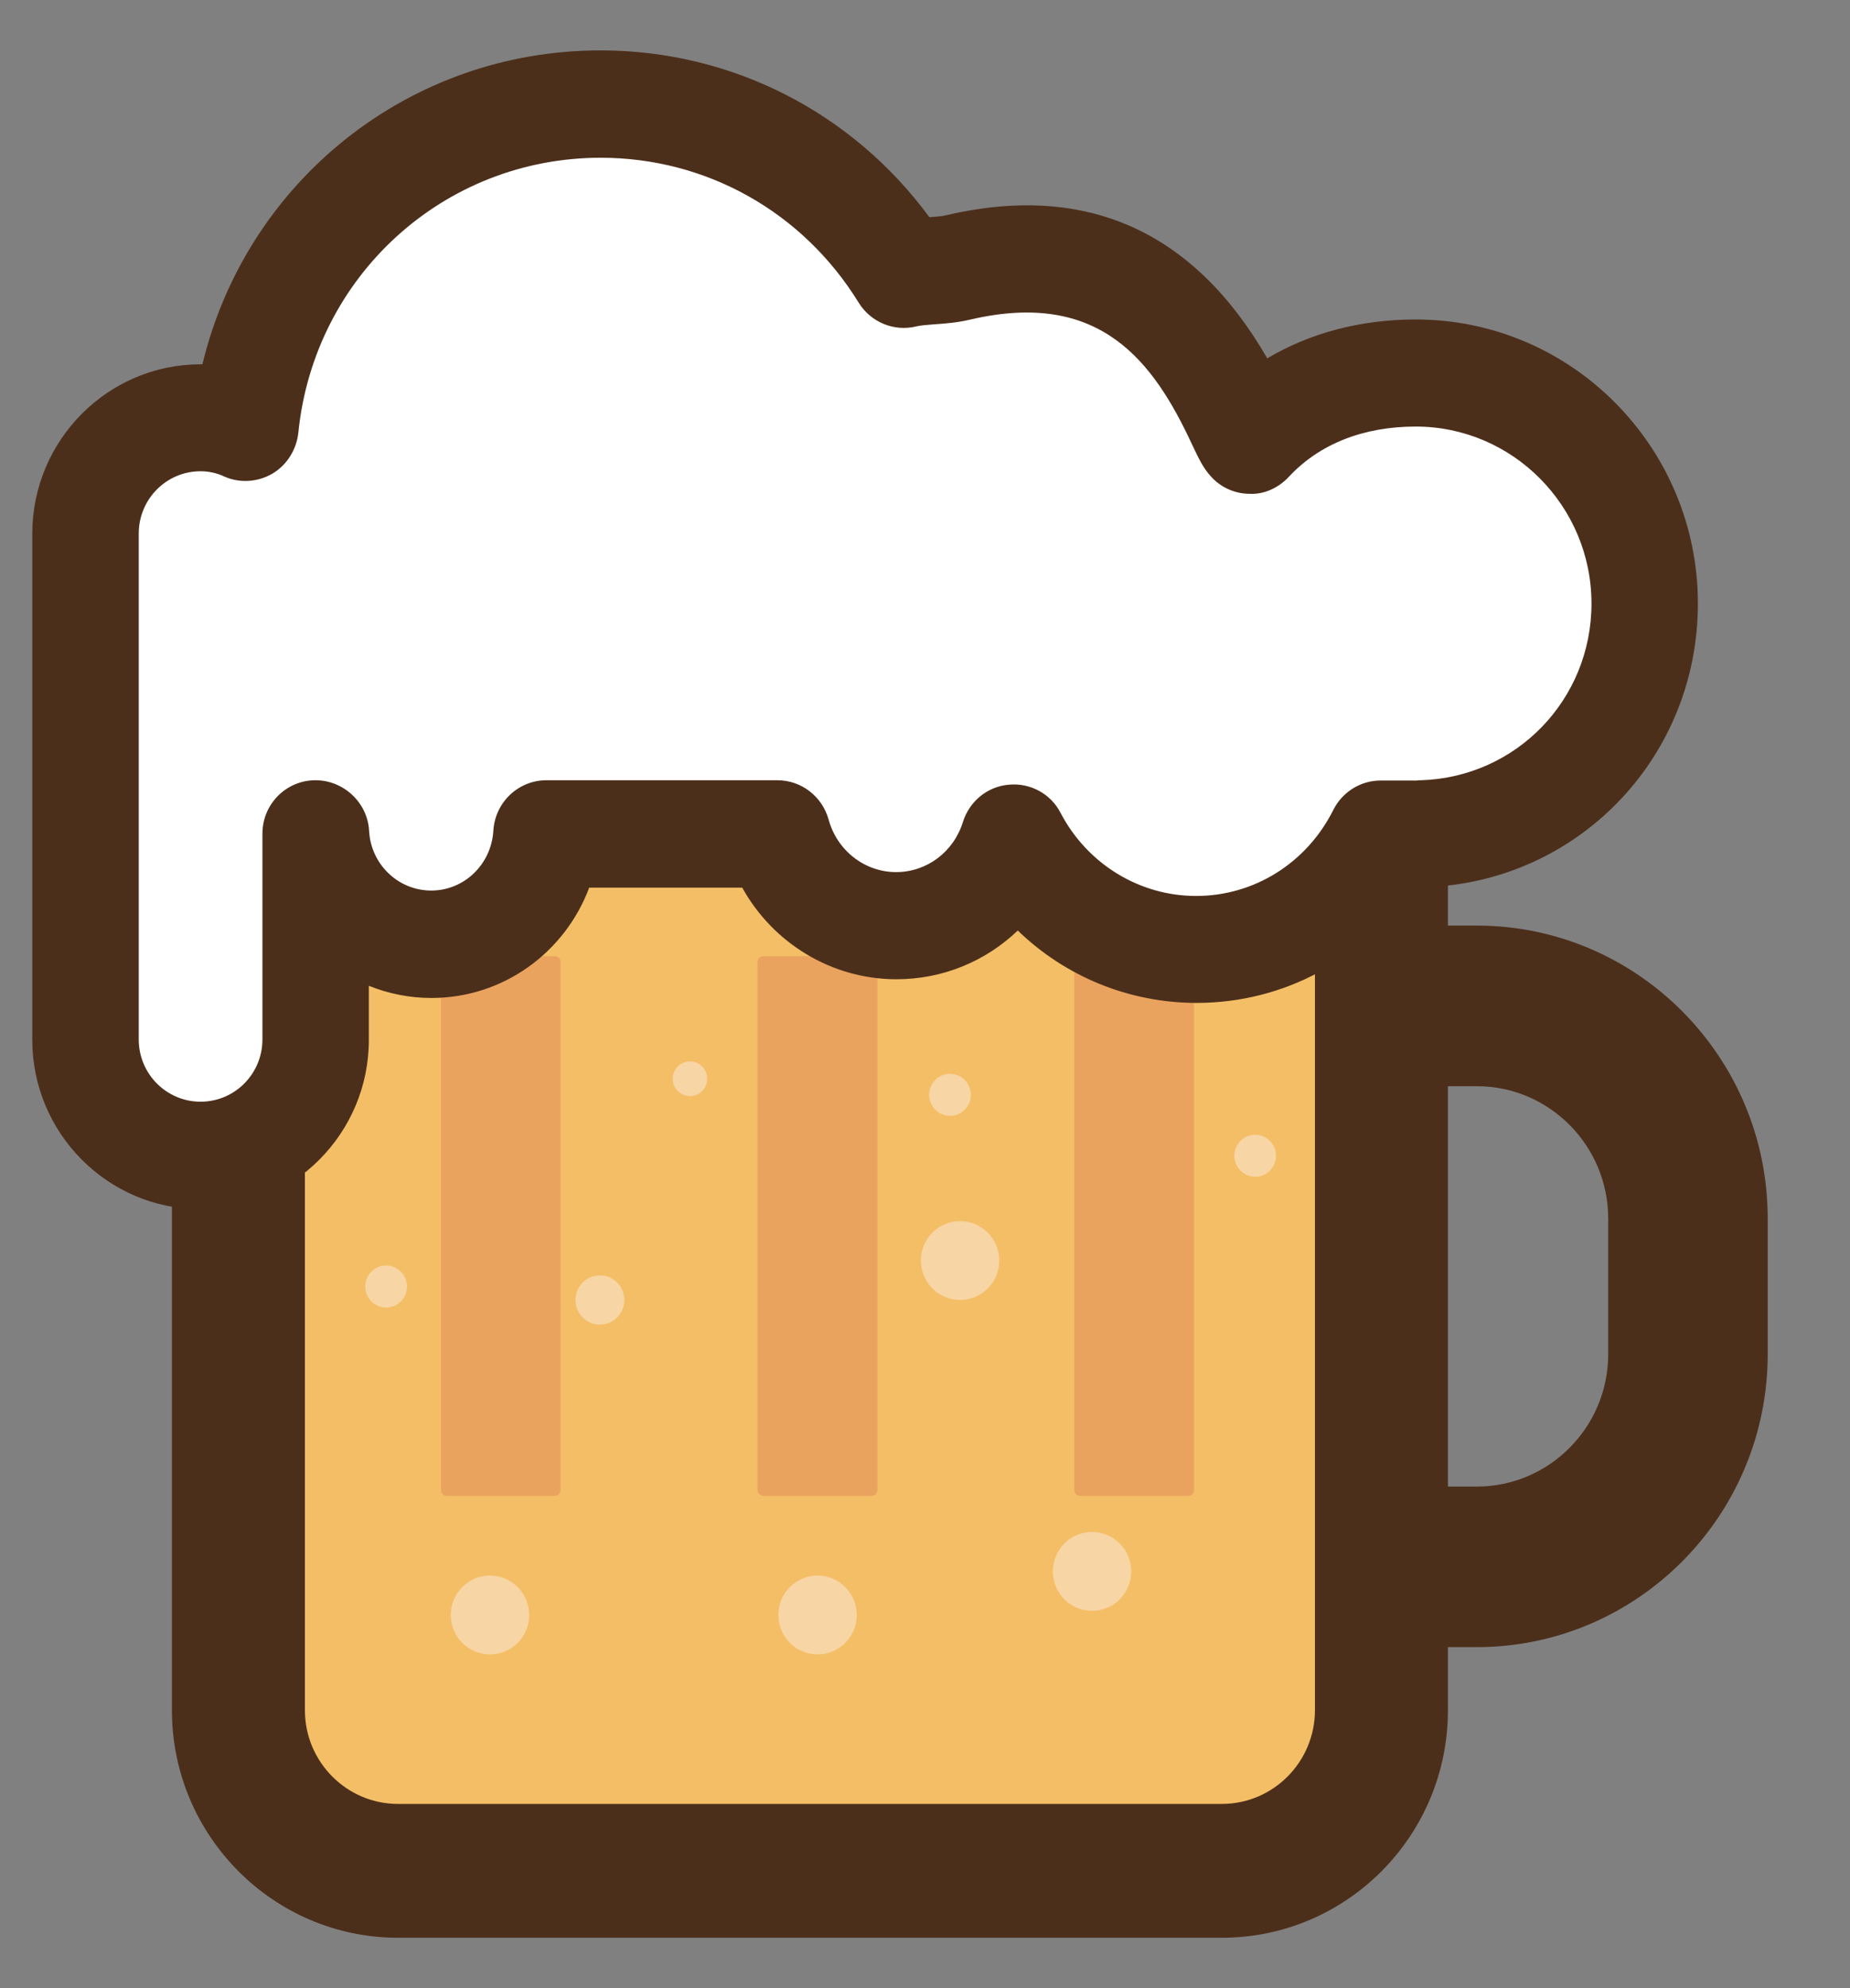 <svg width="27" height="29" viewBox="0 0 27 29" fill="none" xmlns="http://www.w3.org/2000/svg">
<rect x="0" y="0" width="27" height="29" fill="#808080" stroke="none"/>
<g clip-path="url(#clip0_50_212)">
<path d="M21.553 24.026H16.663C14.324 24.026 12.417 22.111 12.417 19.753V17.774C12.417 15.419 14.32 13.501 16.663 13.501H21.553C23.893 13.501 25.799 15.416 25.799 17.774V19.753C25.799 22.111 23.893 24.026 21.553 24.026ZM16.663 15.844C15.607 15.844 14.745 16.71 14.745 17.774V19.753C14.745 20.817 15.606 21.684 16.663 21.684H21.553C22.61 21.684 23.471 20.817 23.471 19.753V17.774C23.471 16.71 22.61 15.844 21.553 15.844H16.663Z" fill="#4C2F1B"/>
<path d="M17.833 27.289H5.808C4.53 27.289 3.48 26.237 3.48 24.947V8.675C3.48 7.389 4.526 6.333 5.808 6.333H17.833C19.112 6.333 20.162 7.385 20.162 8.675V24.947C20.162 26.237 19.116 27.289 17.833 27.289Z" fill="#F4BE67"/>
<path d="M17.833 28.265H5.808C3.992 28.265 2.509 26.778 2.509 24.946V8.675C2.509 6.847 3.988 5.356 5.808 5.356H17.833C19.65 5.356 21.132 6.844 21.132 8.675V24.946C21.132 26.778 19.654 28.265 17.833 28.265ZM5.808 7.309C5.06 7.309 4.45 7.922 4.45 8.675V24.946C4.45 25.7 5.06 26.313 5.808 26.313H17.833C18.582 26.313 19.191 25.7 19.191 24.946V8.675C19.191 7.922 18.582 7.309 17.833 7.309H5.808Z" fill="#4C2F1B"/>
<path d="M8.095 21.82H6.519C6.474 21.82 6.436 21.782 6.436 21.732V14.034C6.436 13.989 6.474 13.947 6.519 13.947H8.095C8.14 13.947 8.182 13.985 8.182 14.034V21.736C8.182 21.782 8.144 21.82 8.095 21.82ZM12.718 21.82H11.142C11.097 21.82 11.055 21.782 11.055 21.732V14.034C11.055 13.989 11.093 13.947 11.142 13.947H12.718C12.763 13.947 12.805 13.985 12.805 14.034V21.736C12.805 21.782 12.767 21.82 12.718 21.82ZM17.34 21.82H15.764C15.719 21.82 15.678 21.782 15.678 21.732V14.034C15.678 13.989 15.715 13.947 15.764 13.947H17.34C17.385 13.947 17.427 13.985 17.427 14.034V21.736C17.427 21.782 17.39 21.82 17.34 21.82Z" fill="#EAA35E"/>
<path d="M24.005 8.8C24.005 6.942 22.508 5.435 20.662 5.435C19.703 5.435 18.853 5.765 18.243 6.415C18.014 6.17 17.242 3.131 13.978 3.899C13.714 3.96 13.444 3.937 13.192 3.997C12.274 2.51 10.638 1.515 8.768 1.515C6.068 1.515 3.849 3.581 3.585 6.23C3.382 6.143 3.16 6.094 2.927 6.094C2.002 6.094 1.246 6.855 1.246 7.786V15.166C1.246 16.097 2.002 16.858 2.927 16.858C3.853 16.858 4.608 16.097 4.608 15.166V12.165H4.616C4.665 13.054 5.398 13.774 6.297 13.774C7.196 13.774 7.925 13.058 7.978 12.165H11.348C11.559 12.933 12.251 13.501 13.082 13.501C13.891 13.501 14.572 12.96 14.797 12.218C15.305 13.183 16.309 13.846 17.464 13.846C18.637 13.846 19.661 13.157 20.157 12.165H20.77V12.162C22.565 12.101 24.005 10.621 24.005 8.8Z" fill="white"/>
<path d="M2.927 17.638C1.573 17.638 0.471 16.529 0.471 15.166V7.786C0.471 6.423 1.573 5.314 2.927 5.314H2.954C3.596 2.65 5.963 0.735 8.764 0.735C10.675 0.735 12.436 1.635 13.564 3.168C13.654 3.161 13.737 3.157 13.797 3.142C15.844 2.661 17.419 3.362 18.495 5.227C19.12 4.856 19.86 4.66 20.662 4.66C22.934 4.66 24.78 6.518 24.78 8.804C24.78 11.018 23.08 12.816 20.895 12.937C20.854 12.945 20.812 12.948 20.771 12.948H20.602C19.902 13.996 18.739 14.629 17.465 14.629C16.475 14.629 15.546 14.243 14.854 13.573C14.388 14.019 13.764 14.284 13.083 14.284C12.139 14.284 11.281 13.758 10.833 12.948H8.599C8.246 13.891 7.347 14.557 6.297 14.557C5.974 14.557 5.665 14.493 5.383 14.379V15.17C5.383 16.529 4.281 17.638 2.927 17.638ZM2.927 6.874C2.427 6.874 2.025 7.282 2.025 7.782V15.162C2.025 15.666 2.431 16.07 2.927 16.07C3.428 16.07 3.83 15.662 3.83 15.162V12.161C3.83 11.729 4.176 11.381 4.605 11.381C5.015 11.381 5.365 11.707 5.387 12.12C5.413 12.608 5.812 12.99 6.294 12.99C6.775 12.99 7.17 12.608 7.2 12.12C7.223 11.707 7.562 11.381 7.975 11.381H11.345C11.695 11.381 12 11.616 12.094 11.957C12.218 12.407 12.62 12.721 13.079 12.721C13.527 12.721 13.918 12.426 14.053 11.991C14.148 11.688 14.411 11.472 14.723 11.446C15.035 11.416 15.336 11.578 15.479 11.858C15.87 12.604 16.63 13.069 17.457 13.069C18.304 13.069 19.071 12.588 19.458 11.816C19.59 11.552 19.857 11.385 20.15 11.385H20.673C20.696 11.381 20.718 11.381 20.741 11.381C22.132 11.336 23.227 10.204 23.227 8.804C23.227 7.381 22.076 6.222 20.662 6.222C19.898 6.222 19.255 6.476 18.808 6.957C18.661 7.115 18.45 7.214 18.24 7.203C18.025 7.203 17.819 7.112 17.676 6.953C17.559 6.828 17.495 6.688 17.394 6.476C16.833 5.272 16.055 4.217 14.155 4.663C13.964 4.708 13.787 4.72 13.633 4.731C13.531 4.738 13.437 4.746 13.373 4.761C13.05 4.841 12.707 4.701 12.531 4.413C11.714 3.089 10.308 2.301 8.766 2.301C6.479 2.301 4.583 4.027 4.354 6.313C4.327 6.559 4.188 6.782 3.977 6.908C3.763 7.033 3.503 7.051 3.278 6.953C3.168 6.9 3.047 6.874 2.927 6.874Z" fill="#4C2F1B"/>
<path d="M6.579 23.557C6.579 23.763 6.688 23.952 6.865 24.055C7.042 24.158 7.26 24.158 7.437 24.055C7.614 23.953 7.723 23.763 7.723 23.557C7.723 23.352 7.614 23.162 7.437 23.059C7.26 22.956 7.042 22.956 6.865 23.059C6.688 23.162 6.579 23.352 6.579 23.557Z" fill="#F7D5A4"/>
<path d="M15.366 22.922C15.366 23.127 15.475 23.317 15.652 23.42C15.828 23.522 16.046 23.522 16.224 23.42C16.4 23.317 16.51 23.127 16.51 22.922C16.51 22.716 16.401 22.526 16.224 22.423C16.047 22.321 15.829 22.321 15.652 22.423C15.475 22.526 15.366 22.716 15.366 22.922Z" fill="#F7D5A4"/>
<path d="M11.36 23.557C11.36 23.763 11.469 23.952 11.646 24.055C11.823 24.158 12.041 24.158 12.218 24.055C12.394 23.953 12.504 23.763 12.504 23.557C12.504 23.352 12.395 23.162 12.218 23.059C12.041 22.956 11.823 22.956 11.646 23.059C11.469 23.162 11.36 23.352 11.36 23.557Z" fill="#F7D5A4"/>
<path d="M13.44 18.387C13.44 18.593 13.549 18.782 13.726 18.885C13.903 18.988 14.121 18.988 14.297 18.885C14.475 18.783 14.584 18.593 14.584 18.387C14.584 18.182 14.475 17.992 14.297 17.889C14.121 17.786 13.903 17.786 13.726 17.889C13.549 17.992 13.44 18.182 13.44 18.387Z" fill="#F7D5A4"/>
<path d="M8.44 19.131C8.5 19.244 8.615 19.317 8.743 19.322C8.87 19.326 8.991 19.262 9.058 19.153C9.126 19.044 9.131 18.907 9.071 18.794C9.011 18.68 8.896 18.608 8.768 18.603C8.641 18.599 8.52 18.663 8.453 18.772C8.385 18.88 8.381 19.018 8.44 19.131Z" fill="#F7D5A4"/>
<path d="M9.847 15.854C9.889 15.934 9.971 15.985 10.061 15.988C10.15 15.992 10.236 15.946 10.283 15.869C10.331 15.793 10.334 15.696 10.292 15.616C10.25 15.536 10.169 15.485 10.079 15.482C9.989 15.479 9.904 15.524 9.856 15.601C9.808 15.677 9.805 15.774 9.847 15.854Z" fill="#F7D5A4"/>
<path d="M13.596 16.114C13.675 16.263 13.859 16.32 14.008 16.241C14.156 16.162 14.213 15.976 14.134 15.827C14.055 15.677 13.871 15.62 13.722 15.699C13.573 15.779 13.517 15.964 13.596 16.114Z" fill="#F7D5A4"/>
<path d="M18.049 17.002C18.101 17.099 18.199 17.161 18.308 17.165C18.416 17.169 18.519 17.114 18.577 17.021C18.635 16.929 18.639 16.812 18.588 16.715C18.537 16.618 18.439 16.556 18.33 16.552C18.221 16.548 18.118 16.603 18.061 16.696C18.003 16.789 17.999 16.905 18.049 17.002Z" fill="#F7D5A4"/>
<path d="M5.366 18.91C5.445 19.059 5.629 19.116 5.778 19.037C5.927 18.958 5.983 18.772 5.904 18.623C5.825 18.473 5.641 18.416 5.492 18.495C5.344 18.575 5.287 18.76 5.366 18.91Z" fill="#F7D5A4"/>
</g>
<defs>
<clipPath id="clip0_50_212">
<rect width="26" height="29" fill="white" transform="translate(0.235)"/>
</clipPath>
</defs>
</svg>
